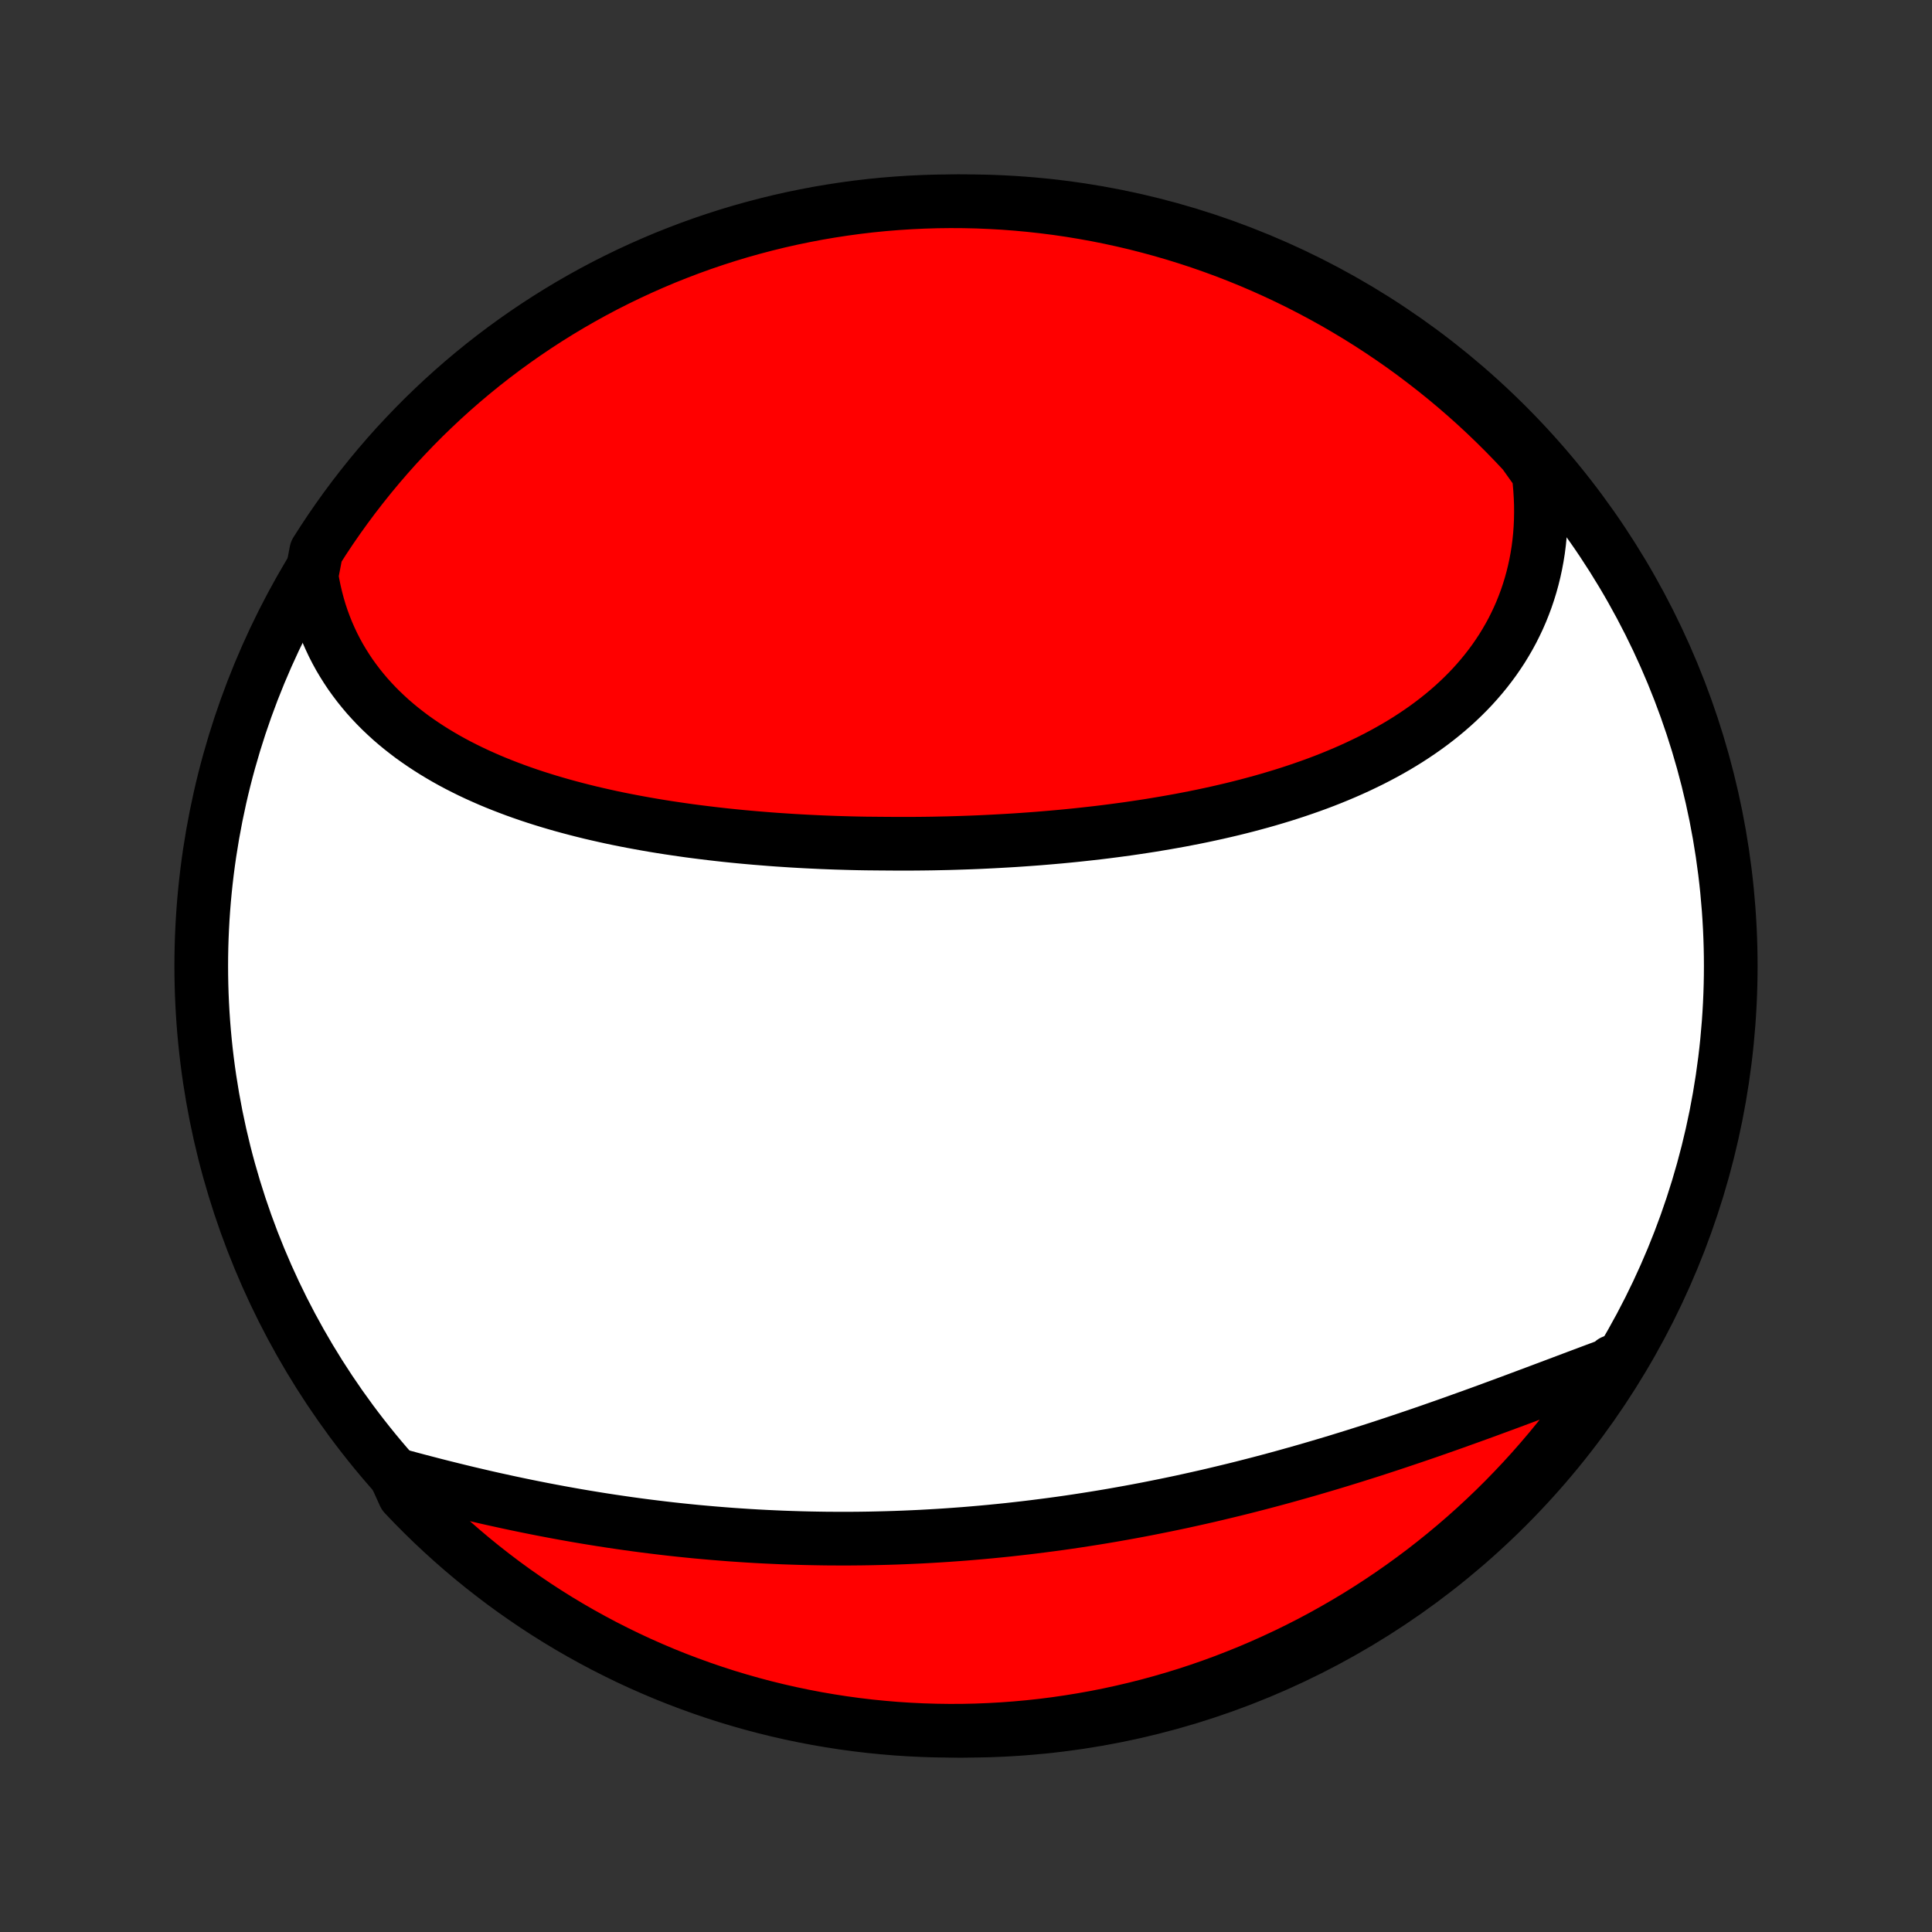 <?xml version="1.0" encoding="utf-8" standalone="no"?>
<!DOCTYPE svg PUBLIC "-//W3C//DTD SVG 1.1//EN"
  "http://www.w3.org/Graphics/SVG/1.1/DTD/svg11.dtd">
<!-- Created with matplotlib (http://matplotlib.org/) -->
<svg height="72pt" version="1.1" viewBox="0 0 72 72" width="72pt" xmlns="http://www.w3.org/2000/svg" xmlns:xlink="http://www.w3.org/1999/xlink">
 <rect x="0" y="0" width="72" height="72" fill="#333333" stroke="none"/>
 <defs>
  <style type="text/css">
*{stroke-linecap:butt;stroke-linejoin:round;}
  </style>
 </defs>
 <g id="figure_1">
  <g id="patch_1">
   <path d="
M0 72
L72 72
L72 0
L0 0
z
" style="fill:none;"/>
  </g>
  <g id="axes_1">
   <g id="PatchCollection_1">
    <defs>
     <path d="
M36 -7.5
C43.558 -7.5 50.808 -10.503 56.153 -15.848
C61.497 -21.192 64.5 -28.442 64.5 -36
C64.5 -43.558 61.497 -50.808 56.153 -56.153
C50.808 -61.497 43.558 -64.5 36 -64.5
C28.442 -64.5 21.192 -61.497 15.848 -56.153
C10.503 -50.808 7.5 -43.558 7.5 -36
C7.5 -28.442 10.503 -21.192 15.848 -15.848
C21.192 -10.503 28.442 -7.5 36 -7.5
z
" id="C0_0_a811fe30f3"/>
     <path d="
M11.61 -50.541
L11.657 -50.261
L11.712 -49.987
L11.775 -49.717
L11.845 -49.452
L11.922 -49.191
L12.007 -48.936
L12.099 -48.686
L12.197 -48.44
L12.303 -48.2
L12.414 -47.964
L12.532 -47.734
L12.656 -47.508
L12.787 -47.288
L12.923 -47.072
L13.064 -46.861
L13.212 -46.656
L13.364 -46.455
L13.522 -46.259
L13.684 -46.067
L13.852 -45.881
L14.024 -45.699
L14.201 -45.521
L14.382 -45.349
L14.567 -45.18
L14.757 -45.016
L14.95 -44.857
L15.148 -44.702
L15.348 -44.55
L15.553 -44.404
L15.761 -44.261
L15.972 -44.122
L16.186 -43.987
L16.403 -43.856
L16.623 -43.728
L16.846 -43.604
L17.071 -43.484
L17.299 -43.368
L17.53 -43.254
L17.763 -43.144
L17.998 -43.038
L18.235 -42.934
L18.474 -42.834
L18.716 -42.737
L18.959 -42.643
L19.204 -42.551
L19.45 -42.463
L19.698 -42.377
L19.948 -42.294
L20.199 -42.214
L20.452 -42.136
L20.706 -42.061
L20.961 -41.988
L21.218 -41.918
L21.475 -41.85
L21.734 -41.784
L21.993 -41.72
L22.254 -41.659
L22.515 -41.6
L22.778 -41.542
L23.041 -41.487
L23.305 -41.434
L23.57 -41.383
L23.835 -41.334
L24.101 -41.286
L24.368 -41.24
L24.636 -41.196
L24.903 -41.154
L25.172 -41.114
L25.441 -41.075
L25.71 -41.037
L25.98 -41.002
L26.251 -40.968
L26.522 -40.935
L26.793 -40.904
L27.064 -40.874
L27.336 -40.846
L27.609 -40.819
L27.881 -40.794
L28.154 -40.77
L28.428 -40.748
L28.701 -40.726
L28.975 -40.706
L29.249 -40.688
L29.523 -40.67
L29.798 -40.654
L30.073 -40.639
L30.348 -40.626
L30.623 -40.613
L30.899 -40.602
L31.175 -40.592
L31.451 -40.584
L31.727 -40.576
L32.003 -40.57
L32.28 -40.565
L32.834 -40.56
L33.111 -40.558
L33.388 -40.556
L33.666 -40.556
L33.943 -40.556
L34.221 -40.558
L34.499 -40.561
L34.778 -40.565
L35.056 -40.571
L35.334 -40.577
L35.613 -40.585
L35.892 -40.594
L36.171 -40.604
L36.45 -40.615
L36.729 -40.628
L37.009 -40.642
L37.288 -40.657
L37.568 -40.673
L37.847 -40.69
L38.127 -40.709
L38.407 -40.729
L38.687 -40.75
L38.967 -40.773
L39.246 -40.797
L39.526 -40.822
L39.806 -40.849
L40.086 -40.877
L40.366 -40.907
L40.646 -40.938
L40.926 -40.97
L41.205 -41.004
L41.485 -41.04
L41.764 -41.077
L42.043 -41.115
L42.322 -41.156
L42.601 -41.198
L42.879 -41.241
L43.157 -41.287
L43.435 -41.334
L43.713 -41.383
L43.99 -41.433
L44.266 -41.486
L44.542 -41.54
L44.817 -41.596
L45.092 -41.655
L45.366 -41.715
L45.64 -41.778
L45.912 -41.842
L46.184 -41.909
L46.455 -41.978
L46.725 -42.05
L46.994 -42.123
L47.261 -42.199
L47.528 -42.278
L47.793 -42.358
L48.057 -42.442
L48.32 -42.528
L48.581 -42.617
L48.841 -42.708
L49.099 -42.802
L49.355 -42.899
L49.609 -42.999
L49.861 -43.102
L50.112 -43.208
L50.36 -43.317
L50.606 -43.429
L50.849 -43.545
L51.091 -43.663
L51.329 -43.785
L51.565 -43.91
L51.798 -44.039
L52.029 -44.171
L52.256 -44.307
L52.48 -44.446
L52.7 -44.589
L52.918 -44.736
L53.132 -44.886
L53.342 -45.04
L53.548 -45.198
L53.751 -45.36
L53.95 -45.526
L54.144 -45.695
L54.334 -45.869
L54.52 -46.047
L54.701 -46.228
L54.878 -46.414
L55.049 -46.604
L55.216 -46.798
L55.378 -46.996
L55.534 -47.198
L55.686 -47.404
L55.831 -47.614
L55.972 -47.828
L56.106 -48.047
L56.235 -48.269
L56.358 -48.495
L56.474 -48.726
L56.585 -48.96
L56.689 -49.198
L56.786 -49.44
L56.878 -49.686
L56.962 -49.935
L57.04 -50.188
L57.111 -50.445
L57.175 -50.705
L57.232 -50.968
L57.282 -51.235
L57.325 -51.505
L57.36 -51.779
L57.388 -52.055
L57.408 -52.334
L57.421 -52.617
L57.426 -52.902
L57.424 -53.189
L57.413 -53.479
L57.395 -53.772
L57.369 -54.066
L57.334 -54.363
L57.121 -54.662
L56.783 -55.136
L56.44 -55.501
L56.09 -55.861
L55.734 -56.215
L55.373 -56.562
L55.005 -56.904
L54.631 -57.239
L54.252 -57.567
L53.867 -57.889
L53.477 -58.204
L53.081 -58.512
L52.681 -58.814
L52.275 -59.109
L51.864 -59.396
L51.448 -59.677
L51.028 -59.95
L50.603 -60.216
L50.174 -60.474
L49.74 -60.726
L49.302 -60.969
L48.86 -61.205
L48.414 -61.434
L47.965 -61.654
L47.511 -61.867
L47.055 -62.072
L46.595 -62.269
L46.131 -62.458
L45.665 -62.639
L45.195 -62.811
L44.723 -62.976
L44.248 -63.132
L43.771 -63.28
L43.291 -63.42
L42.809 -63.551
L42.325 -63.675
L41.839 -63.789
L41.352 -63.895
L40.862 -63.993
L40.371 -64.082
L39.879 -64.163
L39.386 -64.235
L38.892 -64.298
L38.396 -64.353
L37.9 -64.399
L37.404 -64.437
L36.907 -64.465
L36.409 -64.486
L35.912 -64.497
L35.415 -64.5
L34.917 -64.494
L34.42 -64.479
L33.924 -64.456
L33.428 -64.424
L32.933 -64.384
L32.439 -64.335
L31.946 -64.277
L31.455 -64.21
L30.964 -64.135
L30.476 -64.052
L29.988 -63.959
L29.503 -63.859
L29.02 -63.75
L28.539 -63.632
L28.06 -63.506
L27.583 -63.372
L27.109 -63.229
L26.638 -63.078
L26.17 -62.919
L25.704 -62.751
L25.242 -62.575
L24.783 -62.392
L24.328 -62.2
L23.876 -62
L23.427 -61.792
L22.983 -61.577
L22.542 -61.354
L22.106 -61.123
L21.674 -60.884
L21.246 -60.638
L20.823 -60.384
L20.404 -60.123
L19.99 -59.854
L19.581 -59.578
L19.177 -59.295
L18.778 -59.005
L18.384 -58.708
L17.996 -58.404
L17.613 -58.093
L17.236 -57.776
L16.864 -57.451
L16.499 -57.121
L16.139 -56.783
L15.785 -56.44
L15.438 -56.09
L15.097 -55.734
L14.761 -55.373
L14.433 -55.005
L14.111 -54.631
L13.796 -54.252
L13.488 -53.867
L13.186 -53.477
L12.891 -53.081
L12.604 -52.681
L12.323 -52.275
L12.05 -51.864
L11.784 -51.448
z
" id="C0_1_90903f6c15"/>
     <path d="
M14.726 -17.053
L15.021 -16.973
L15.317 -16.893
L15.615 -16.814
L15.915 -16.736
L16.215 -16.658
L16.518 -16.581
L16.821 -16.506
L17.126 -16.431
L17.432 -16.357
L17.739 -16.285
L18.047 -16.213
L18.356 -16.143
L18.666 -16.075
L18.977 -16.007
L19.289 -15.941
L19.602 -15.876
L19.915 -15.813
L20.229 -15.751
L20.544 -15.691
L20.859 -15.632
L21.175 -15.575
L21.491 -15.519
L21.808 -15.465
L22.126 -15.413
L22.444 -15.362
L22.762 -15.313
L23.081 -15.266
L23.4 -15.22
L23.719 -15.176
L24.039 -15.134
L24.358 -15.094
L24.679 -15.055
L24.999 -15.018
L25.32 -14.983
L25.64 -14.95
L25.962 -14.918
L26.283 -14.889
L26.604 -14.861
L26.925 -14.835
L27.247 -14.81
L27.569 -14.788
L27.89 -14.767
L28.212 -14.748
L28.534 -14.731
L28.856 -14.716
L29.178 -14.702
L29.5 -14.691
L29.822 -14.681
L30.144 -14.673
L30.467 -14.667
L30.789 -14.662
L31.111 -14.66
L31.434 -14.659
L31.756 -14.66
L32.078 -14.663
L32.401 -14.668
L32.723 -14.675
L33.046 -14.683
L33.368 -14.693
L33.691 -14.705
L34.014 -14.719
L34.336 -14.734
L34.659 -14.752
L34.981 -14.771
L35.304 -14.792
L35.627 -14.815
L35.95 -14.839
L36.273 -14.866
L36.596 -14.894
L36.919 -14.924
L37.242 -14.956
L37.565 -14.989
L37.888 -15.025
L38.211 -15.062
L38.534 -15.101
L38.857 -15.142
L39.18 -15.184
L39.504 -15.228
L39.827 -15.274
L40.15 -15.322
L40.474 -15.372
L40.797 -15.423
L41.12 -15.476
L41.444 -15.531
L41.767 -15.588
L42.091 -15.646
L42.414 -15.706
L42.738 -15.768
L43.061 -15.832
L43.384 -15.897
L43.708 -15.964
L44.031 -16.032
L44.354 -16.103
L44.677 -16.175
L45 -16.248
L45.323 -16.324
L45.645 -16.401
L45.968 -16.479
L46.29 -16.559
L46.612 -16.641
L46.934 -16.724
L47.256 -16.809
L47.577 -16.895
L47.898 -16.983
L48.219 -17.073
L48.539 -17.163
L48.859 -17.255
L49.178 -17.349
L49.497 -17.443
L49.816 -17.539
L50.134 -17.637
L50.451 -17.735
L50.768 -17.835
L51.084 -17.935
L51.399 -18.037
L51.714 -18.14
L52.028 -18.244
L52.341 -18.349
L52.653 -18.454
L52.964 -18.56
L53.275 -18.667
L53.584 -18.775
L53.892 -18.883
L54.2 -18.992
L54.505 -19.102
L54.81 -19.211
L55.114 -19.321
L55.416 -19.431
L55.717 -19.542
L56.016 -19.652
L56.314 -19.762
L56.611 -19.873
L56.905 -19.983
L57.199 -20.093
L57.49 -20.202
L57.78 -20.311
L58.068 -20.419
L58.354 -20.527
L58.638 -20.634
L58.92 -20.74
L59.2 -20.845
L59.478 -20.949
L59.754 -21.052
L60.028 -21.153
L60.103 -21.254
L59.834 -20.791
L59.557 -20.373
L59.274 -19.959
L58.983 -19.551
L58.685 -19.147
L58.381 -18.748
L58.07 -18.355
L57.752 -17.967
L57.427 -17.585
L57.096 -17.208
L56.758 -16.837
L56.414 -16.472
L56.064 -16.112
L55.708 -15.759
L55.345 -15.412
L54.977 -15.071
L54.603 -14.737
L54.223 -14.409
L53.838 -14.088
L53.447 -13.773
L53.052 -13.465
L52.65 -13.164
L52.244 -12.87
L51.833 -12.583
L51.417 -12.303
L50.996 -12.03
L50.571 -11.764
L50.141 -11.507
L49.707 -11.256
L49.269 -11.013
L48.827 -10.777
L48.381 -10.55
L47.931 -10.33
L47.477 -10.118
L47.02 -9.913
L46.56 -9.717
L46.096 -9.529
L45.63 -9.348
L45.16 -9.176
L44.688 -9.012
L44.213 -8.856
L43.735 -8.709
L43.255 -8.57
L42.773 -8.439
L42.289 -8.317
L41.803 -8.203
L41.315 -8.097
L40.826 -8
L40.335 -7.912
L39.842 -7.832
L39.349 -7.76
L38.855 -7.697
L38.359 -7.643
L37.863 -7.598
L37.367 -7.561
L36.87 -7.533
L36.372 -7.513
L35.875 -7.502
L35.377 -7.5
L34.88 -7.507
L34.383 -7.522
L33.887 -7.546
L33.391 -7.578
L32.897 -7.62
L32.403 -7.669
L31.91 -7.728
L31.418 -7.795
L30.928 -7.871
L30.439 -7.955
L29.952 -8.048
L29.467 -8.149
L28.984 -8.259
L28.503 -8.377
L28.024 -8.504
L27.548 -8.639
L27.074 -8.782
L26.603 -8.934
L26.135 -9.094
L25.67 -9.262
L25.208 -9.438
L24.749 -9.622
L24.294 -9.815
L23.842 -10.015
L23.394 -10.223
L22.95 -10.44
L22.51 -10.663
L22.074 -10.895
L21.642 -11.134
L21.214 -11.381
L20.791 -11.635
L20.373 -11.897
L19.959 -12.166
L19.551 -12.443
L19.147 -12.726
L18.748 -13.017
L18.355 -13.315
L17.967 -13.619
L17.585 -13.93
L17.208 -14.248
L16.837 -14.573
L16.472 -14.904
L16.112 -15.242
L15.759 -15.586
L15.412 -15.936
L15.071 -16.293
z
" id="C0_2_68c45b225a"/>
    </defs>
    <g clip-path="url(#p1bffca34e9)">
     <use style="fill:#ffffff;stroke:#000000;stroke-width:2.0;" x="0.0" xlink:href="#C0_0_a811fe30f3" y="72.0"/>
    </g>
    <g clip-path="url(#p1bffca34e9)">
     <use style="fill:#ff0000;stroke:#000000;stroke-width:2.0;" x="0.0" xlink:href="#C0_1_90903f6c15" y="72.0"/>
    </g>
    <g clip-path="url(#p1bffca34e9)">
     <use style="fill:#ff0000;stroke:#000000;stroke-width:2.0;" x="0.0" xlink:href="#C0_2_68c45b225a" y="72.0"/>
    </g>
   </g>
  </g>
 </g>
 <defs>
  <clipPath id="p1bffca34e9">
   <rect height="72.0" width="72.0" x="0.0" y="0.0"/>
  </clipPath>
 </defs>
</svg>
